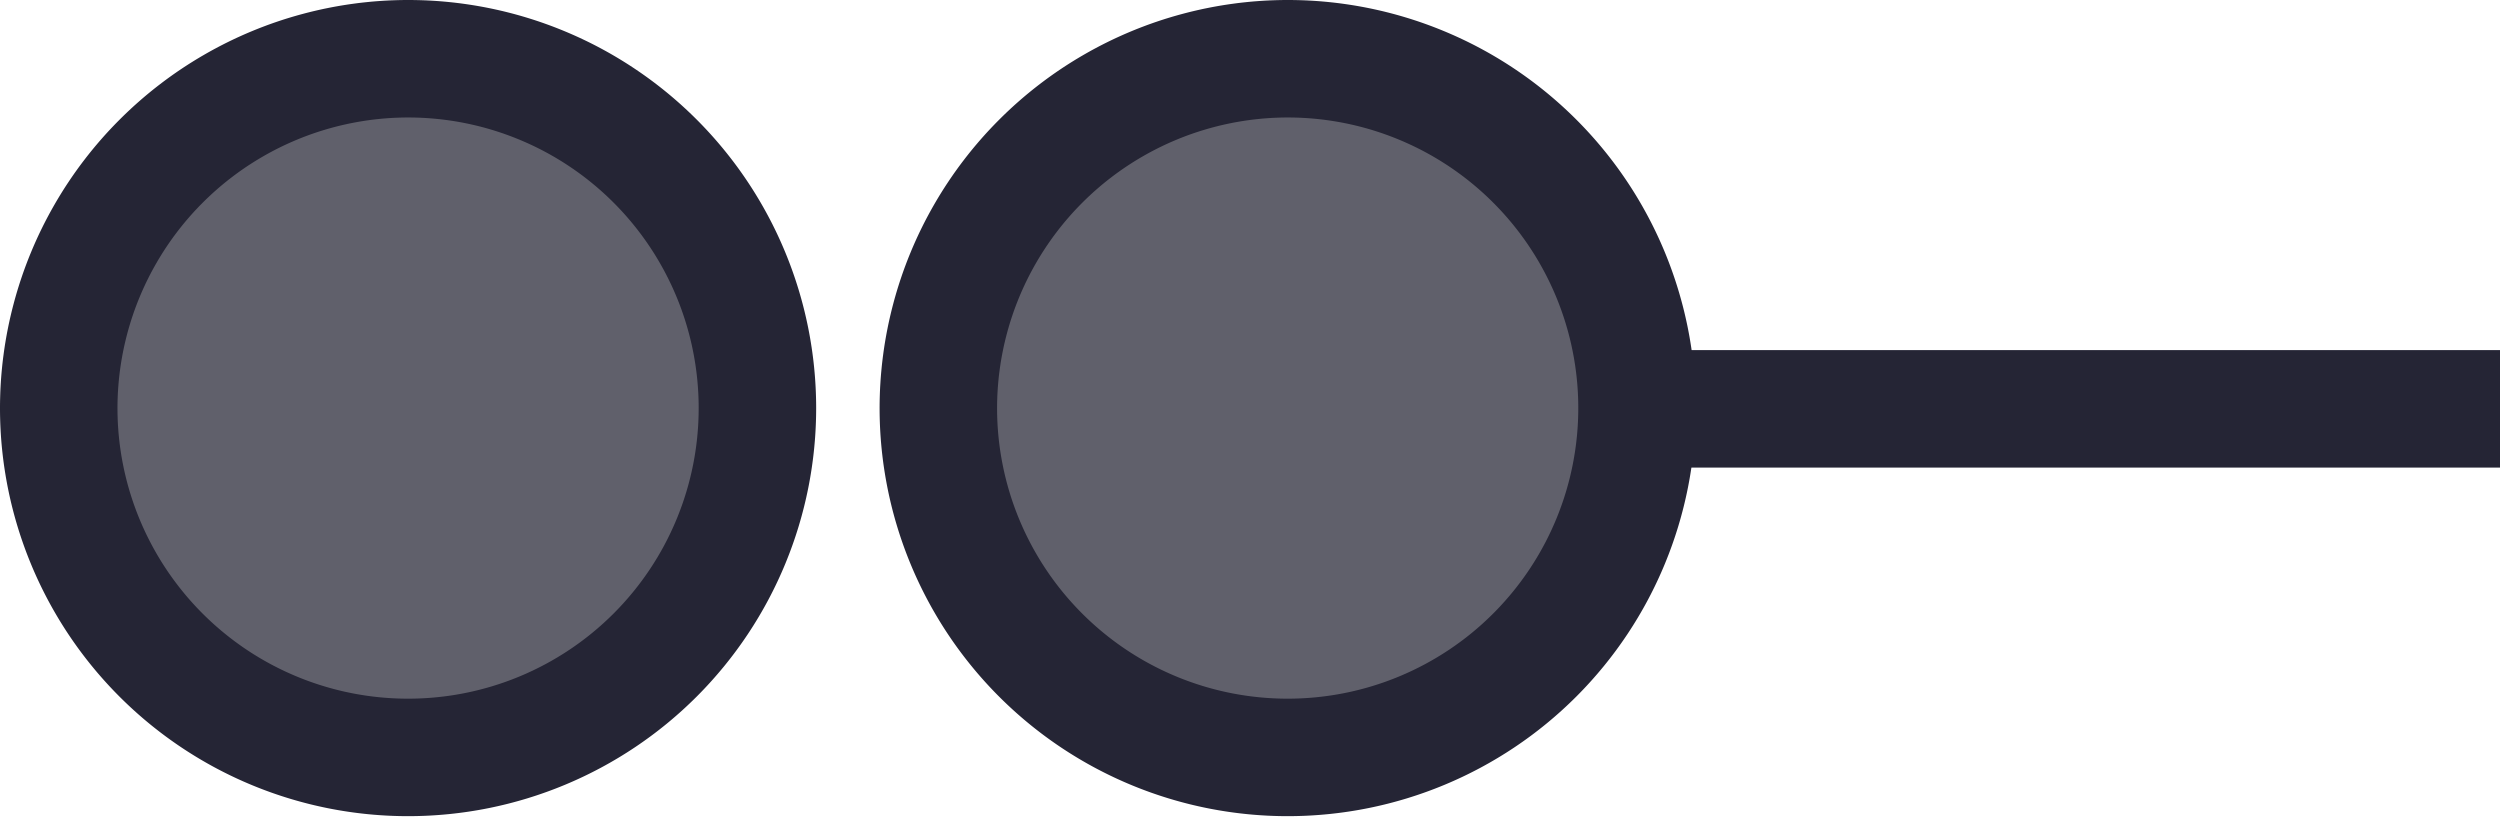 <svg xmlns="http://www.w3.org/2000/svg" width="85.118" height="27.839" viewBox="0 0 85.118 27.839">
  <g id="Group_12" data-name="Group 12" transform="translate(-1791.388 1030.531)">
    <path id="Stroke_22" data-name="Stroke 22" d="M0,11.92A11.894,11.894,0,1,0,11.895,0,11.907,11.907,0,0,0,0,11.92Z" transform="translate(1823.336 -1028.531)" fill="rgba(37,37,53,0.73)" stroke="#252535" stroke-miterlimit="10" stroke-width="4"/>
    <path id="Stroke_24" data-name="Stroke 24" d="M0,11.92A11.894,11.894,0,1,0,11.894,0,11.906,11.906,0,0,0,0,11.92Z" transform="translate(1793.388 -1028.531)" fill="rgba(37,37,53,0.73)" stroke="#252535" stroke-miterlimit="10" stroke-width="4"/>
    <path id="Stroke_28" data-name="Stroke 28" d="M0,.454H29.381" transform="translate(1847.125 -1017.065)" fill="none" stroke="#252535" stroke-miterlimit="10" stroke-width="4"/>
  </g>
</svg>
